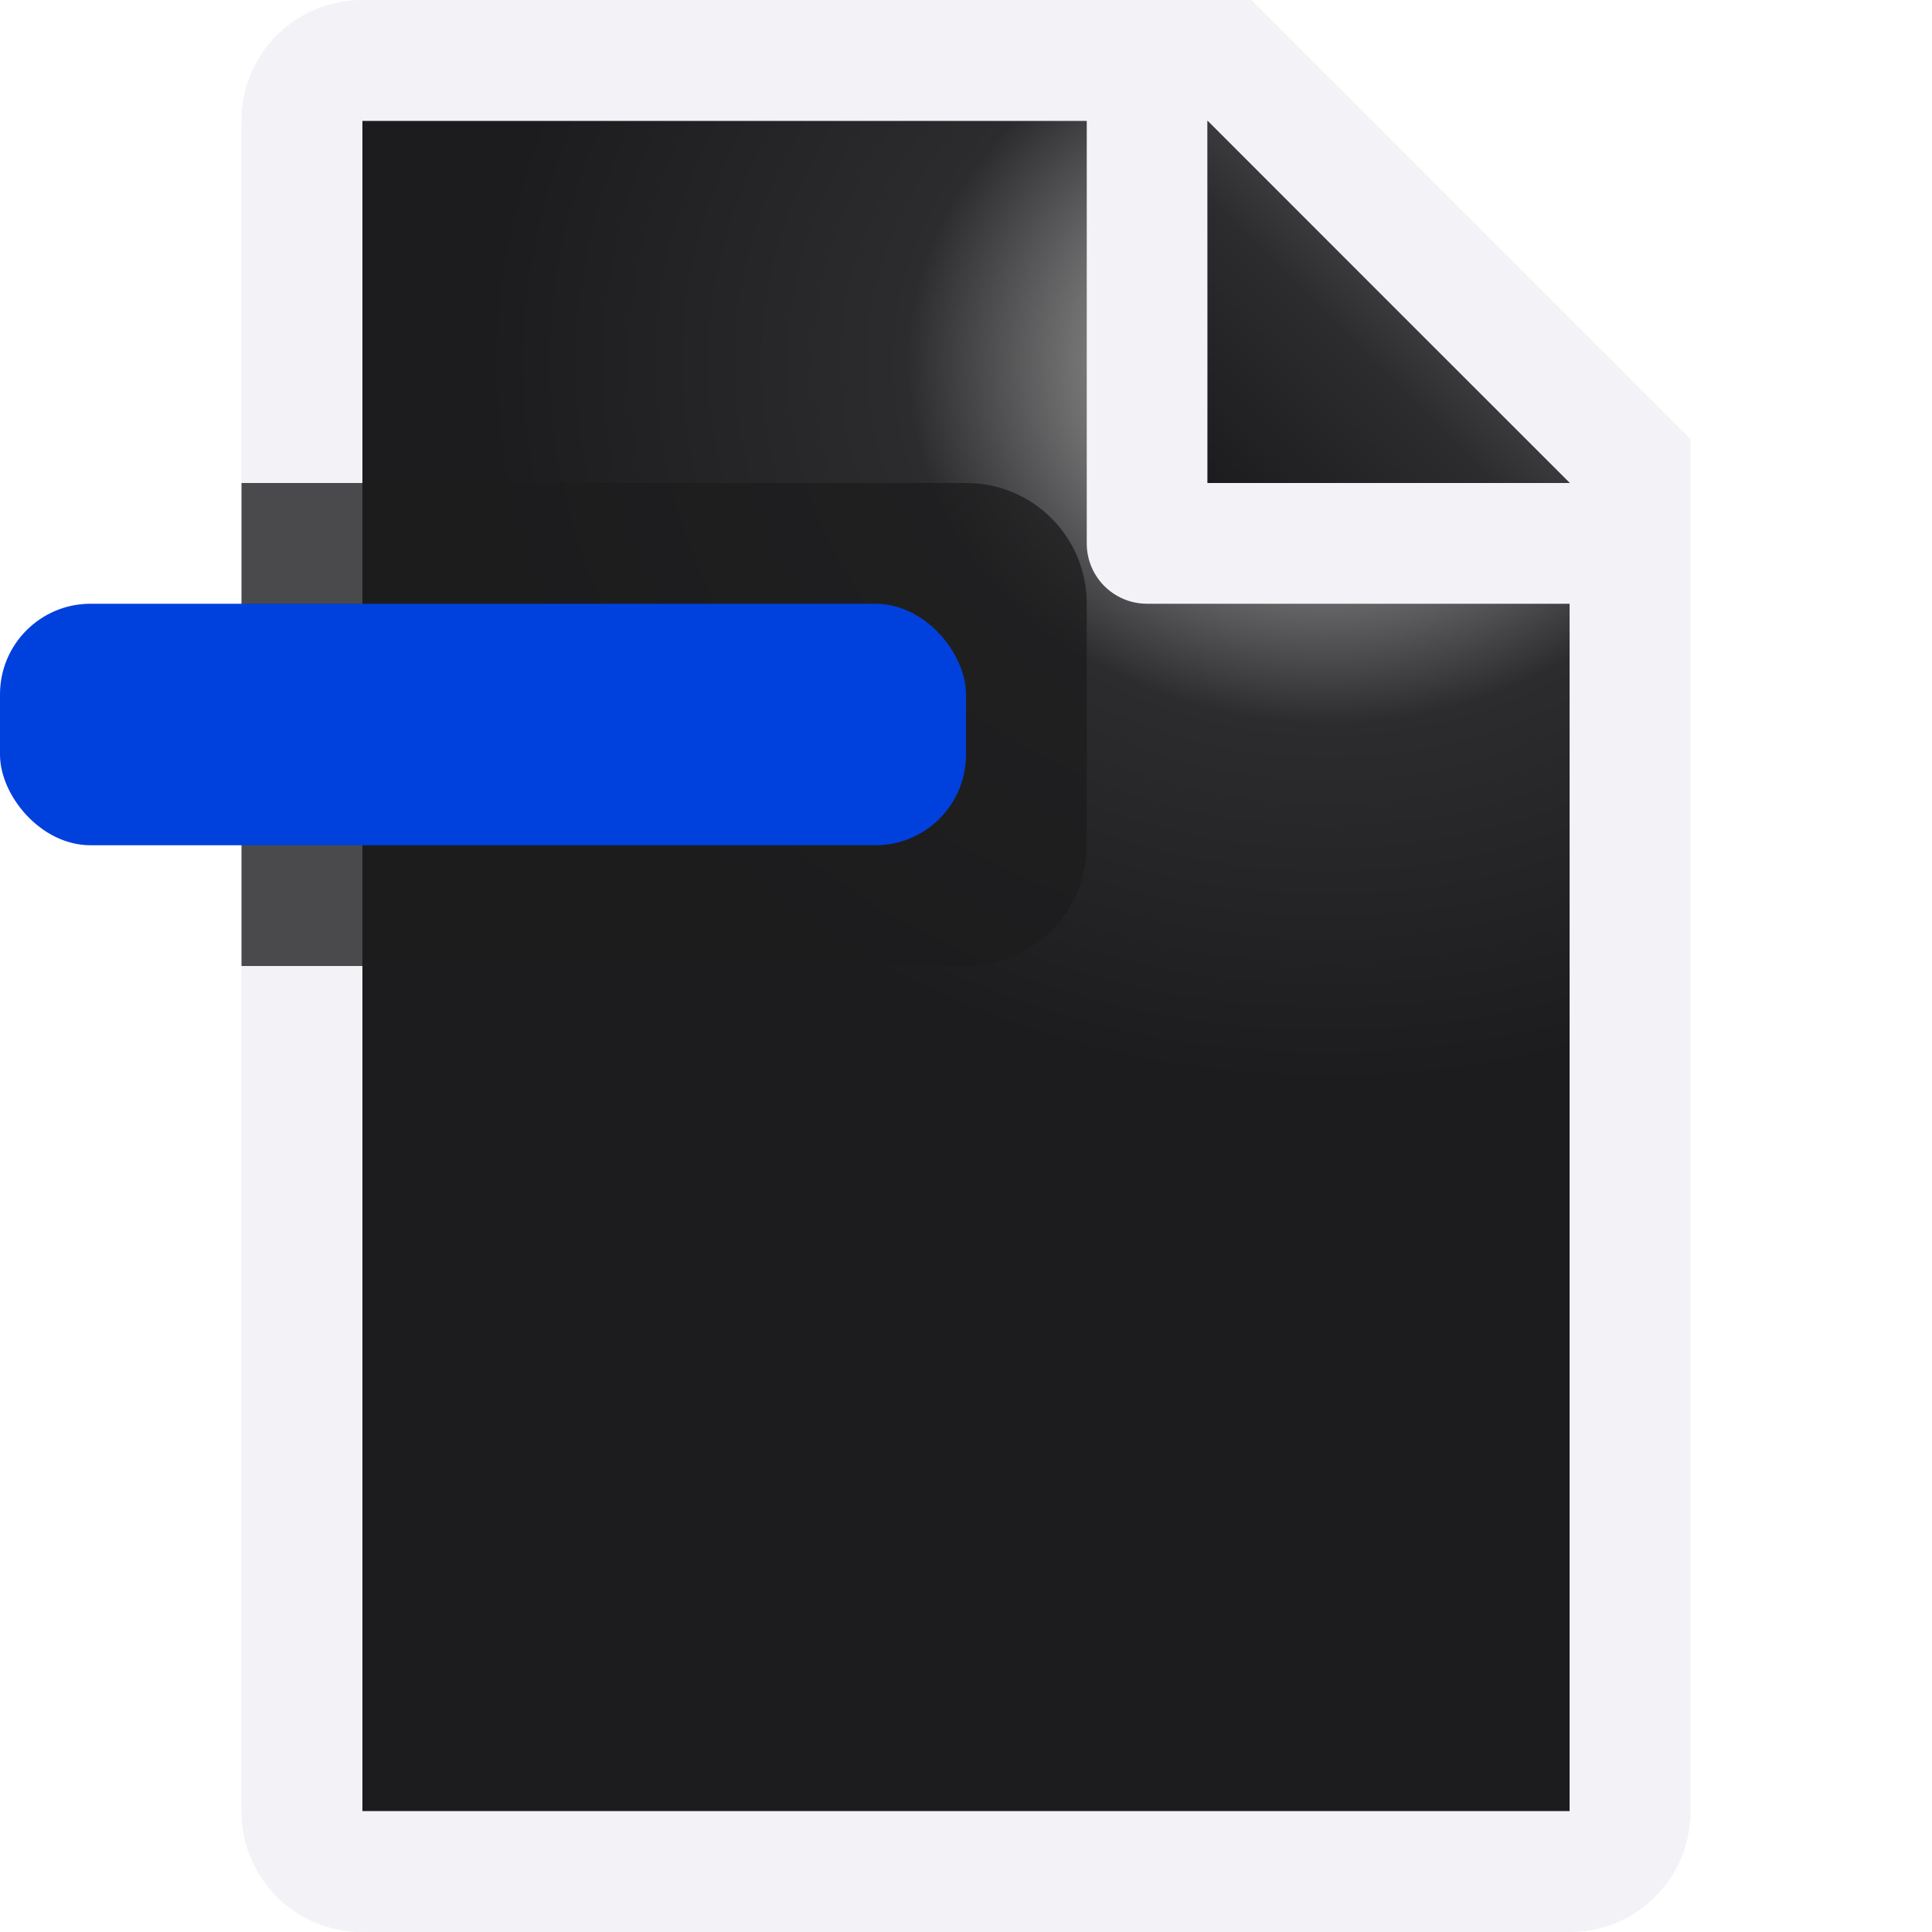 <svg viewBox="0 0 16 16" xmlns="http://www.w3.org/2000/svg" xmlns:xlink="http://www.w3.org/1999/xlink"><radialGradient id="a" cx="10.994" cy="4.428" gradientTransform="matrix(1.4 0 -0 1.2 -4.392 -2.314)" gradientUnits="userSpaceOnUse" r="5"><stop offset="0" stop-color="#d7d7d7"/><stop offset=".499" stop-color="#2c2c2e"/><stop offset="1" stop-color="#1c1c1e"/></radialGradient><linearGradient id="b" gradientUnits="userSpaceOnUse" x1="10" x2="11.5" y1="4" y2="2.5"><stop offset="0" stop-color="#1c1c1e"/><stop offset=".78" stop-color="#2c2c2e"/><stop offset="1" stop-color="#3a3a3c"/></linearGradient><linearGradient id="c" gradientUnits="userSpaceOnUse" x1="81.5" x2="81.5" y1="0" y2="-2"><stop offset="0" stop-color="#0040dd"/><stop offset="1" stop-color="#0a84ff"/></linearGradient><path d="m3 1v14h10v-11.295l-2.695-2.705z" fill="url(#a)"/><path d="m3 0c-.554 0-1 .446-1 1v14c0 .554.446 1 1 1h10c.554 0 1-.446 1-1v-10.5-.863l-3.637-3.637h-.863zm0 1h6v3.5c0 .277.223.5.5.5h3.5v10h-10zm7 0 3 3h-3z" fill="#f2f2f7"/><path d="m10 1 3 3h-3z" fill="url(#b)"/><path d="m2 4v4h6c.554 0 1-.446 1-1v-2c0-.554-.446-1-1-1z" fill="#1c1c1e" fill-opacity=".784"/><rect fill="url(#c)" height="2" ry=".75" width="8" y="5"/></svg>
